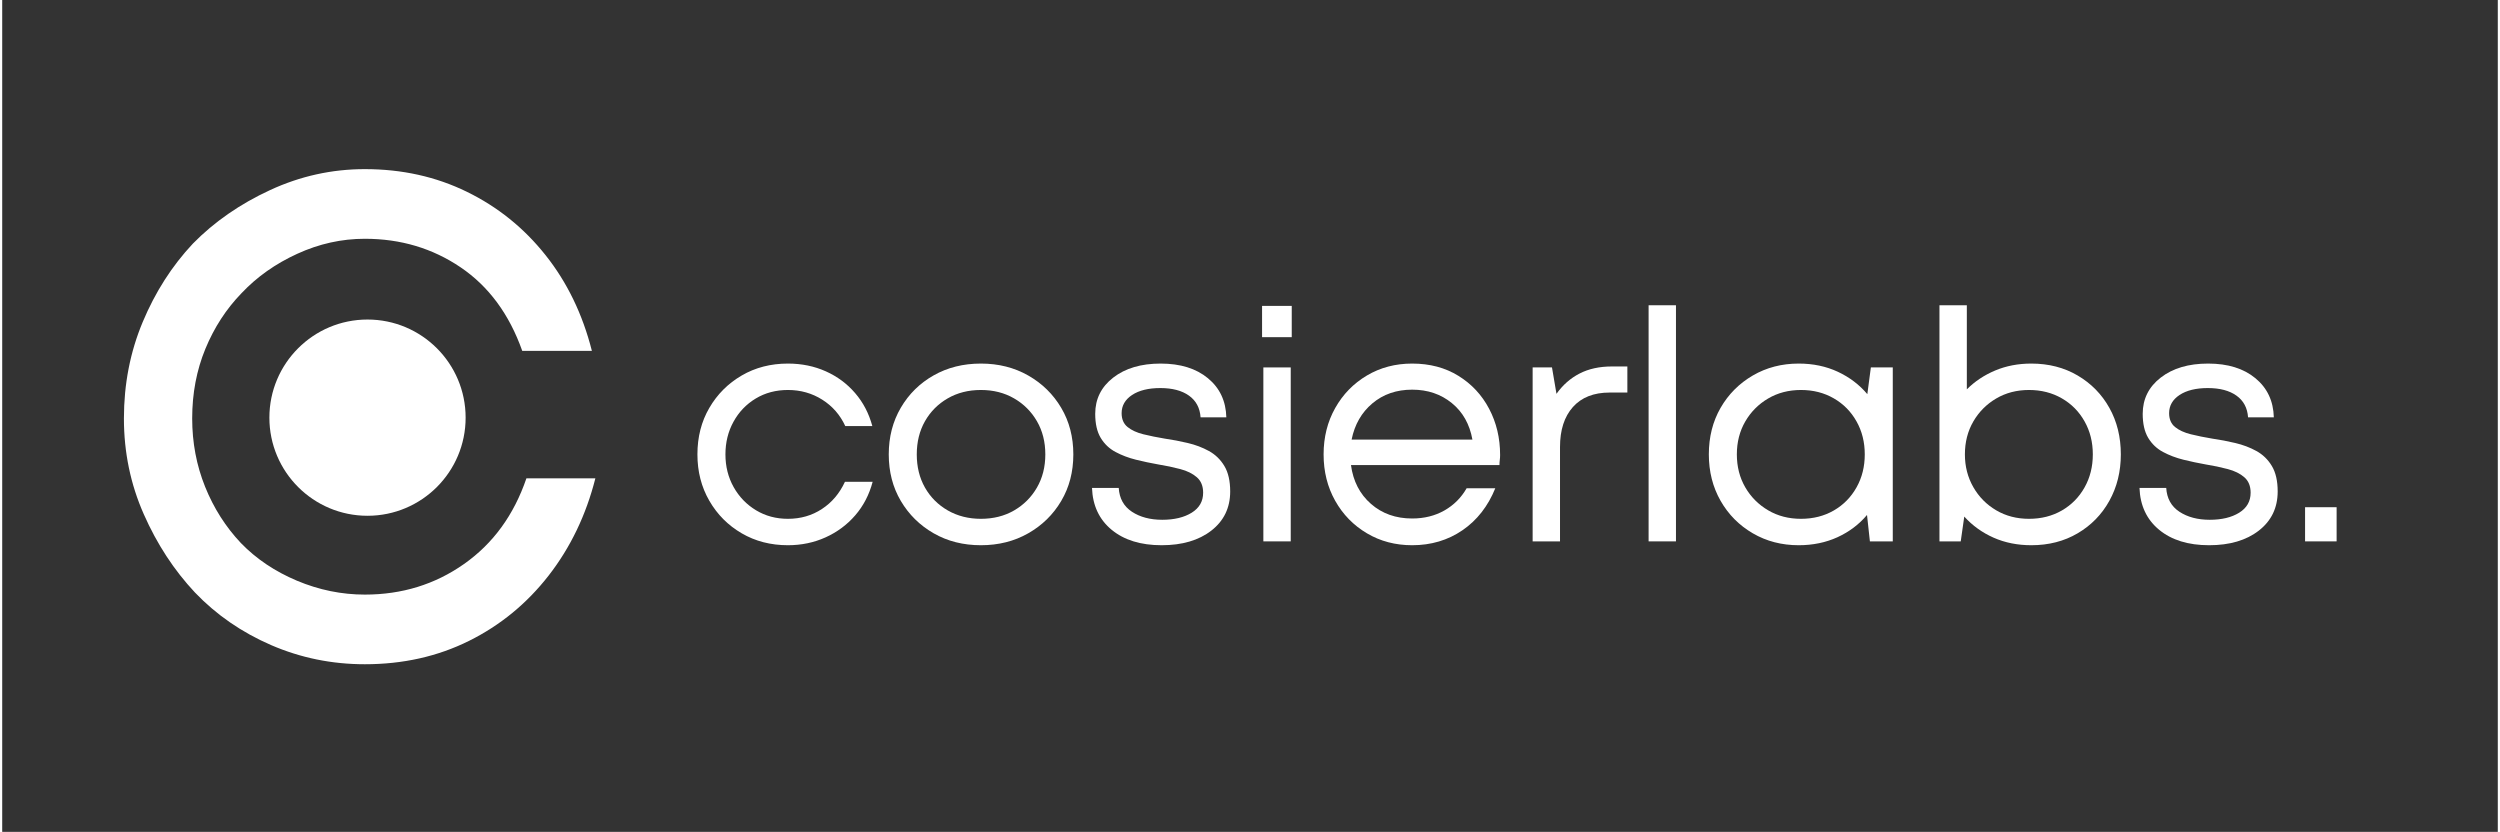 <svg xmlns="http://www.w3.org/2000/svg" xmlns:xlink="http://www.w3.org/1999/xlink" width="1133" zoomAndPan="magnify" viewBox="0 0 850.5 283.5" height="377" preserveAspectRatio="xMidYMid meet" version="1.0"><rect x="0" y="0" width="850.5" height="283.5" fill="#333333" stroke="none"/><defs><g/><clipPath id="57c5dfef53"><path d="M 91.055 108.898 L 157.934 108.898 L 157.934 175.777 L 91.055 175.777 Z M 91.055 108.898 " clip-rule="nonzero"/></clipPath><clipPath id="58b6067a6d"><path d="M 124.492 108.898 C 106.027 108.898 91.055 123.871 91.055 142.336 C 91.055 160.805 106.027 175.777 124.492 175.777 C 142.961 175.777 157.934 160.805 157.934 142.336 C 157.934 123.871 142.961 108.898 124.492 108.898 Z M 124.492 108.898 " clip-rule="nonzero"/></clipPath></defs><g fill="#ffffff" fill-opacity="1"><g transform="translate(32.23, 225.187)"><g><path d="M 9.25 -82.578 C 9.25 -94.285 11.383 -105.242 15.656 -115.453 C 19.926 -125.66 25.625 -134.562 32.75 -142.156 C 40.031 -149.582 48.812 -155.672 59.094 -160.422 C 69.375 -165.172 80.129 -167.547 91.359 -167.547 C 104.016 -167.547 115.602 -164.973 126.125 -159.828 C 136.645 -154.691 145.582 -147.492 152.938 -138.234 C 160.301 -128.984 165.566 -118.109 168.734 -105.609 L 145 -105.609 C 140.57 -118.109 133.57 -127.598 124 -134.078 C 114.426 -140.566 103.547 -143.812 91.359 -143.812 C 83.453 -143.812 75.781 -142.109 68.344 -138.703 C 60.906 -135.305 54.578 -130.836 49.359 -125.297 C 44.141 -119.922 40.023 -113.594 37.016 -106.312 C 34.016 -99.039 32.516 -91.129 32.516 -82.578 C 32.516 -74.359 33.977 -66.609 36.906 -59.328 C 39.832 -52.047 43.906 -45.641 49.125 -40.109 C 54.344 -34.723 60.707 -30.445 68.219 -27.281 C 75.738 -24.125 83.453 -22.547 91.359 -22.547 C 104.016 -22.547 115.285 -26.023 125.172 -32.984 C 135.066 -39.941 142.148 -49.672 146.422 -62.172 L 169.922 -62.172 C 166.754 -49.672 161.453 -38.633 154.016 -29.062 C 146.578 -19.5 137.52 -12.066 126.844 -6.766 C 116.164 -1.461 104.336 1.188 91.359 1.188 C 80.129 1.188 69.488 -0.984 59.438 -5.328 C 49.395 -9.68 40.738 -15.656 33.469 -23.25 C 26.344 -30.844 20.523 -39.742 16.016 -49.953 C 11.504 -60.16 9.25 -71.035 9.25 -82.578 Z M 9.25 -82.578 "/></g></g></g><g clip-path="url(#57c5dfef53)"><g clip-path="url(#58b6067a6d)"><path fill="#ffffff" d="M 91.055 108.898 L 157.934 108.898 L 157.934 175.777 L 91.055 175.777 Z M 91.055 108.898 " fill-opacity="1" fill-rule="nonzero"/></g></g><g fill="#ffffff" fill-opacity="1"><g transform="translate(232.212, 184.501)"><g><path d="M 35.562 1.312 C 29.707 1.312 24.457 -0.039 19.812 -2.75 C 15.164 -5.457 11.488 -9.148 8.781 -13.828 C 6.07 -18.516 4.719 -23.785 4.719 -29.641 C 4.719 -35.566 6.07 -40.852 8.781 -45.5 C 11.488 -50.145 15.164 -53.82 19.812 -56.531 C 24.457 -59.238 29.707 -60.594 35.562 -60.594 C 40.25 -60.594 44.551 -59.711 48.469 -57.953 C 52.383 -56.203 55.711 -53.734 58.453 -50.547 C 61.203 -47.367 63.16 -43.617 64.328 -39.297 L 55.109 -39.297 C 53.348 -43.109 50.727 -46.109 47.25 -48.297 C 43.781 -50.492 39.883 -51.594 35.562 -51.594 C 31.469 -51.594 27.812 -50.625 24.594 -48.688 C 21.375 -46.75 18.848 -44.113 17.016 -40.781 C 15.18 -37.445 14.266 -33.734 14.266 -29.641 C 14.266 -25.547 15.195 -21.832 17.062 -18.5 C 18.938 -15.164 21.484 -12.531 24.703 -10.594 C 27.922 -8.656 31.539 -7.688 35.562 -7.688 C 39.883 -7.688 43.742 -8.801 47.141 -11.031 C 50.547 -13.258 53.164 -16.352 55 -20.312 L 64.438 -20.312 C 63.27 -15.914 61.297 -12.109 58.516 -8.891 C 55.734 -5.672 52.363 -3.164 48.406 -1.375 C 44.457 0.414 40.176 1.312 35.562 1.312 Z M 35.562 1.312 "/></g></g></g><g fill="#ffffff" fill-opacity="1"><g transform="translate(297.418, 184.501)"><g><path d="M 36.125 1.312 C 30.113 1.312 24.75 -0.039 20.031 -2.75 C 15.312 -5.457 11.578 -9.133 8.828 -13.781 C 6.086 -18.426 4.719 -23.711 4.719 -29.641 C 4.719 -35.566 6.086 -40.867 8.828 -45.547 C 11.578 -50.234 15.312 -53.91 20.031 -56.578 C 24.75 -59.254 30.113 -60.594 36.125 -60.594 C 42.125 -60.594 47.5 -59.238 52.25 -56.531 C 57.008 -53.82 60.758 -50.145 63.5 -45.5 C 66.25 -40.852 67.625 -35.566 67.625 -29.641 C 67.625 -23.711 66.25 -18.426 63.5 -13.781 C 60.758 -9.133 57.008 -5.457 52.25 -2.75 C 47.5 -0.039 42.125 1.312 36.125 1.312 Z M 36.125 -7.688 C 40.363 -7.688 44.129 -8.633 47.422 -10.531 C 50.711 -12.438 53.312 -15.035 55.219 -18.328 C 57.125 -21.629 58.078 -25.398 58.078 -29.641 C 58.078 -33.891 57.125 -37.66 55.219 -40.953 C 53.312 -44.242 50.711 -46.836 47.422 -48.734 C 44.129 -50.641 40.363 -51.594 36.125 -51.594 C 31.875 -51.594 28.102 -50.641 24.812 -48.734 C 21.52 -46.836 18.938 -44.242 17.062 -40.953 C 15.195 -37.66 14.266 -33.891 14.266 -29.641 C 14.266 -25.398 15.195 -21.629 17.062 -18.328 C 18.938 -15.035 21.535 -12.438 24.859 -10.531 C 28.191 -8.633 31.945 -7.688 36.125 -7.688 Z M 36.125 -7.688 "/></g></g></g><g fill="#ffffff" fill-opacity="1"><g transform="translate(366.905, 184.501)"><g><path d="M 28.219 1.312 C 21.113 1.312 15.438 -0.441 11.188 -3.953 C 6.945 -7.461 4.719 -12.219 4.5 -18.219 L 13.609 -18.219 C 13.828 -14.633 15.328 -11.926 18.109 -10.094 C 20.891 -8.27 24.332 -7.359 28.438 -7.359 C 32.531 -7.359 35.875 -8.16 38.469 -9.766 C 41.07 -11.379 42.375 -13.648 42.375 -16.578 C 42.375 -18.848 41.66 -20.602 40.234 -21.844 C 38.805 -23.094 36.922 -24.023 34.578 -24.641 C 32.234 -25.266 29.707 -25.797 27 -26.234 C 24.52 -26.672 22.016 -27.203 19.484 -27.828 C 16.961 -28.453 14.641 -29.332 12.516 -30.469 C 10.391 -31.602 8.703 -33.211 7.453 -35.297 C 6.211 -37.379 5.594 -40.102 5.594 -43.469 C 5.594 -48.52 7.641 -52.633 11.734 -55.812 C 15.836 -59 21.223 -60.594 27.891 -60.594 C 34.617 -60.594 39.992 -58.926 44.016 -55.594 C 48.047 -52.27 50.133 -47.828 50.281 -42.266 L 41.5 -42.266 C 41.281 -45.484 39.961 -47.953 37.547 -49.672 C 35.129 -51.391 31.875 -52.25 27.781 -52.25 C 23.75 -52.25 20.539 -51.461 18.156 -49.891 C 15.781 -48.316 14.594 -46.25 14.594 -43.688 C 14.594 -41.645 15.27 -40.07 16.625 -38.969 C 17.977 -37.875 19.77 -37.051 22 -36.5 C 24.238 -35.945 26.676 -35.453 29.312 -35.016 C 31.875 -34.648 34.473 -34.156 37.109 -33.531 C 39.742 -32.914 42.156 -32.004 44.344 -30.797 C 46.539 -29.586 48.297 -27.883 49.609 -25.688 C 50.93 -23.488 51.594 -20.598 51.594 -17.016 C 51.594 -11.453 49.453 -7.004 45.172 -3.672 C 40.891 -0.348 35.238 1.312 28.219 1.312 Z M 28.219 1.312 "/></g></g></g><g fill="#ffffff" fill-opacity="1"><g transform="translate(420.365, 184.501)"><g><path d="M 9 -69.594 L 9 -80.25 L 19.109 -80.25 L 19.109 -69.594 Z M 9.438 0 L 9.438 -59.281 L 18.766 -59.281 L 18.766 0 Z M 9.438 0 "/></g></g></g><g fill="#ffffff" fill-opacity="1"><g transform="translate(445.613, 184.501)"><g><path d="M 64.875 -29.422 C 64.875 -28.836 64.836 -28.27 64.766 -27.719 C 64.691 -27.164 64.656 -26.598 64.656 -26.016 L 14.047 -26.016 C 14.785 -20.523 17.055 -16.113 20.859 -12.781 C 24.66 -9.457 29.344 -7.797 34.906 -7.797 C 39.008 -7.797 42.672 -8.707 45.891 -10.531 C 49.109 -12.363 51.633 -14.891 53.469 -18.109 L 63.234 -18.109 C 60.742 -11.961 57.008 -7.188 52.031 -3.781 C 47.062 -0.383 41.352 1.312 34.906 1.312 C 29.195 1.312 24.055 -0.039 19.484 -2.75 C 14.91 -5.457 11.305 -9.148 8.672 -13.828 C 6.035 -18.516 4.719 -23.785 4.719 -29.641 C 4.719 -35.492 6.035 -40.758 8.672 -45.438 C 11.305 -50.125 14.91 -53.82 19.484 -56.531 C 24.055 -59.238 29.195 -60.594 34.906 -60.594 C 40.906 -60.594 46.156 -59.203 50.656 -56.422 C 55.164 -53.641 58.66 -49.891 61.141 -45.172 C 63.629 -40.453 64.875 -35.203 64.875 -29.422 Z M 34.906 -51.703 C 29.562 -51.703 25.039 -50.145 21.344 -47.031 C 17.656 -43.926 15.297 -39.812 14.266 -34.688 L 55.438 -34.688 C 54.488 -39.957 52.145 -44.109 48.406 -47.141 C 44.676 -50.18 40.176 -51.703 34.906 -51.703 Z M 34.906 -51.703 "/></g></g></g><g fill="#ffffff" fill-opacity="1"><g transform="translate(512.136, 184.501)"><g><path d="M 36.453 -59.609 L 41.719 -59.609 L 41.719 -50.719 L 35.672 -50.719 C 30.266 -50.719 26.094 -49.07 23.156 -45.781 C 20.227 -42.488 18.766 -37.953 18.766 -32.172 L 18.766 0 L 9.438 0 L 9.438 -59.281 L 16.031 -59.281 L 17.562 -50.281 C 19.688 -53.281 22.301 -55.582 25.406 -57.188 C 28.52 -58.801 32.203 -59.609 36.453 -59.609 Z M 36.453 -59.609 "/></g></g></g><g fill="#ffffff" fill-opacity="1"><g transform="translate(551.655, 184.501)"><g><path d="M 9.438 0 L 9.438 -80.469 L 18.766 -80.469 L 18.766 0 Z M 9.438 0 "/></g></g></g><g fill="#ffffff" fill-opacity="1"><g transform="translate(576.903, 184.501)"><g><path d="M 59.938 -59.281 L 67.406 -59.281 L 67.406 0 L 59.609 0 L 58.625 -9 C 55.914 -5.781 52.566 -3.254 48.578 -1.422 C 44.586 0.398 40.176 1.312 35.344 1.312 C 29.562 1.312 24.348 -0.039 19.703 -2.75 C 15.055 -5.457 11.395 -9.148 8.719 -13.828 C 6.051 -18.516 4.719 -23.785 4.719 -29.641 C 4.719 -35.566 6.051 -40.852 8.719 -45.5 C 11.395 -50.145 15.055 -53.82 19.703 -56.531 C 24.348 -59.238 29.562 -60.594 35.344 -60.594 C 40.25 -60.594 44.695 -59.66 48.688 -57.797 C 52.676 -55.93 56.023 -53.391 58.734 -50.172 Z M 36.125 -7.688 C 40.289 -7.688 44.02 -8.633 47.312 -10.531 C 50.602 -12.438 53.18 -15.055 55.047 -18.391 C 56.922 -21.723 57.859 -25.473 57.859 -29.641 C 57.859 -33.816 56.922 -37.566 55.047 -40.891 C 53.18 -44.223 50.602 -46.836 47.312 -48.734 C 44.02 -50.641 40.289 -51.594 36.125 -51.594 C 31.945 -51.594 28.211 -50.625 24.922 -48.688 C 21.629 -46.75 19.031 -44.133 17.125 -40.844 C 15.219 -37.551 14.266 -33.816 14.266 -29.641 C 14.266 -25.473 15.219 -21.738 17.125 -18.438 C 19.031 -15.145 21.629 -12.531 24.922 -10.594 C 28.211 -8.656 31.945 -7.688 36.125 -7.688 Z M 36.125 -7.688 "/></g></g></g><g fill="#ffffff" fill-opacity="1"><g transform="translate(650.781, 184.501)"><g><path d="M 40.734 -60.594 C 46.66 -60.594 51.926 -59.238 56.531 -56.531 C 61.145 -53.82 64.75 -50.145 67.344 -45.5 C 69.945 -40.852 71.25 -35.566 71.25 -29.641 C 71.25 -23.785 69.945 -18.516 67.344 -13.828 C 64.75 -9.148 61.145 -5.457 56.531 -2.75 C 51.926 -0.039 46.66 1.312 40.734 1.312 C 36.047 1.312 31.758 0.453 27.875 -1.266 C 24 -2.984 20.672 -5.379 17.891 -8.453 L 16.688 0 L 9.438 0 L 9.438 -80.469 L 18.766 -80.469 L 18.766 -51.812 C 21.473 -54.52 24.691 -56.66 28.422 -58.234 C 32.16 -59.805 36.266 -60.594 40.734 -60.594 Z M 39.953 -7.688 C 44.129 -7.688 47.863 -8.633 51.156 -10.531 C 54.445 -12.438 57.023 -15.055 58.891 -18.391 C 60.766 -21.723 61.703 -25.473 61.703 -29.641 C 61.703 -33.816 60.766 -37.566 58.891 -40.891 C 57.023 -44.223 54.445 -46.836 51.156 -48.734 C 47.863 -50.641 44.129 -51.594 39.953 -51.594 C 35.785 -51.594 32.055 -50.625 28.766 -48.688 C 25.473 -46.75 22.875 -44.133 20.969 -40.844 C 19.062 -37.551 18.109 -33.816 18.109 -29.641 C 18.109 -25.547 19.062 -21.832 20.969 -18.5 C 22.875 -15.164 25.473 -12.531 28.766 -10.594 C 32.055 -8.656 35.785 -7.688 39.953 -7.688 Z M 39.953 -7.688 "/></g></g></g><g fill="#ffffff" fill-opacity="1"><g transform="translate(723.891, 184.501)"><g><path d="M 28.219 1.312 C 21.113 1.312 15.438 -0.441 11.188 -3.953 C 6.945 -7.461 4.719 -12.219 4.5 -18.219 L 13.609 -18.219 C 13.828 -14.633 15.328 -11.926 18.109 -10.094 C 20.891 -8.27 24.332 -7.359 28.438 -7.359 C 32.531 -7.359 35.875 -8.16 38.469 -9.766 C 41.07 -11.379 42.375 -13.648 42.375 -16.578 C 42.375 -18.848 41.66 -20.602 40.234 -21.844 C 38.805 -23.094 36.922 -24.023 34.578 -24.641 C 32.234 -25.266 29.707 -25.797 27 -26.234 C 24.52 -26.672 22.016 -27.203 19.484 -27.828 C 16.961 -28.453 14.641 -29.332 12.516 -30.469 C 10.391 -31.602 8.703 -33.211 7.453 -35.297 C 6.211 -37.379 5.594 -40.102 5.594 -43.469 C 5.594 -48.52 7.641 -52.633 11.734 -55.812 C 15.836 -59 21.223 -60.594 27.891 -60.594 C 34.617 -60.594 39.992 -58.926 44.016 -55.594 C 48.047 -52.27 50.133 -47.828 50.281 -42.266 L 41.5 -42.266 C 41.281 -45.484 39.961 -47.953 37.547 -49.672 C 35.129 -51.391 31.875 -52.25 27.781 -52.25 C 23.75 -52.25 20.539 -51.461 18.156 -49.891 C 15.781 -48.316 14.594 -46.25 14.594 -43.688 C 14.594 -41.645 15.27 -40.07 16.625 -38.969 C 17.977 -37.875 19.77 -37.051 22 -36.5 C 24.238 -35.945 26.676 -35.453 29.312 -35.016 C 31.875 -34.648 34.473 -34.156 37.109 -33.531 C 39.742 -32.914 42.156 -32.004 44.344 -30.797 C 46.539 -29.586 48.297 -27.883 49.609 -25.688 C 50.93 -23.488 51.594 -20.598 51.594 -17.016 C 51.594 -11.453 49.453 -7.004 45.172 -3.672 C 40.891 -0.348 35.238 1.312 28.219 1.312 Z M 28.219 1.312 "/></g></g></g><g fill="#ffffff" fill-opacity="1"><g transform="translate(777.351, 184.501)"><g><path d="M 7.469 0 L 7.469 -11.641 L 18.219 -11.641 L 18.219 0 Z M 7.469 0 "/></g></g></g></svg>